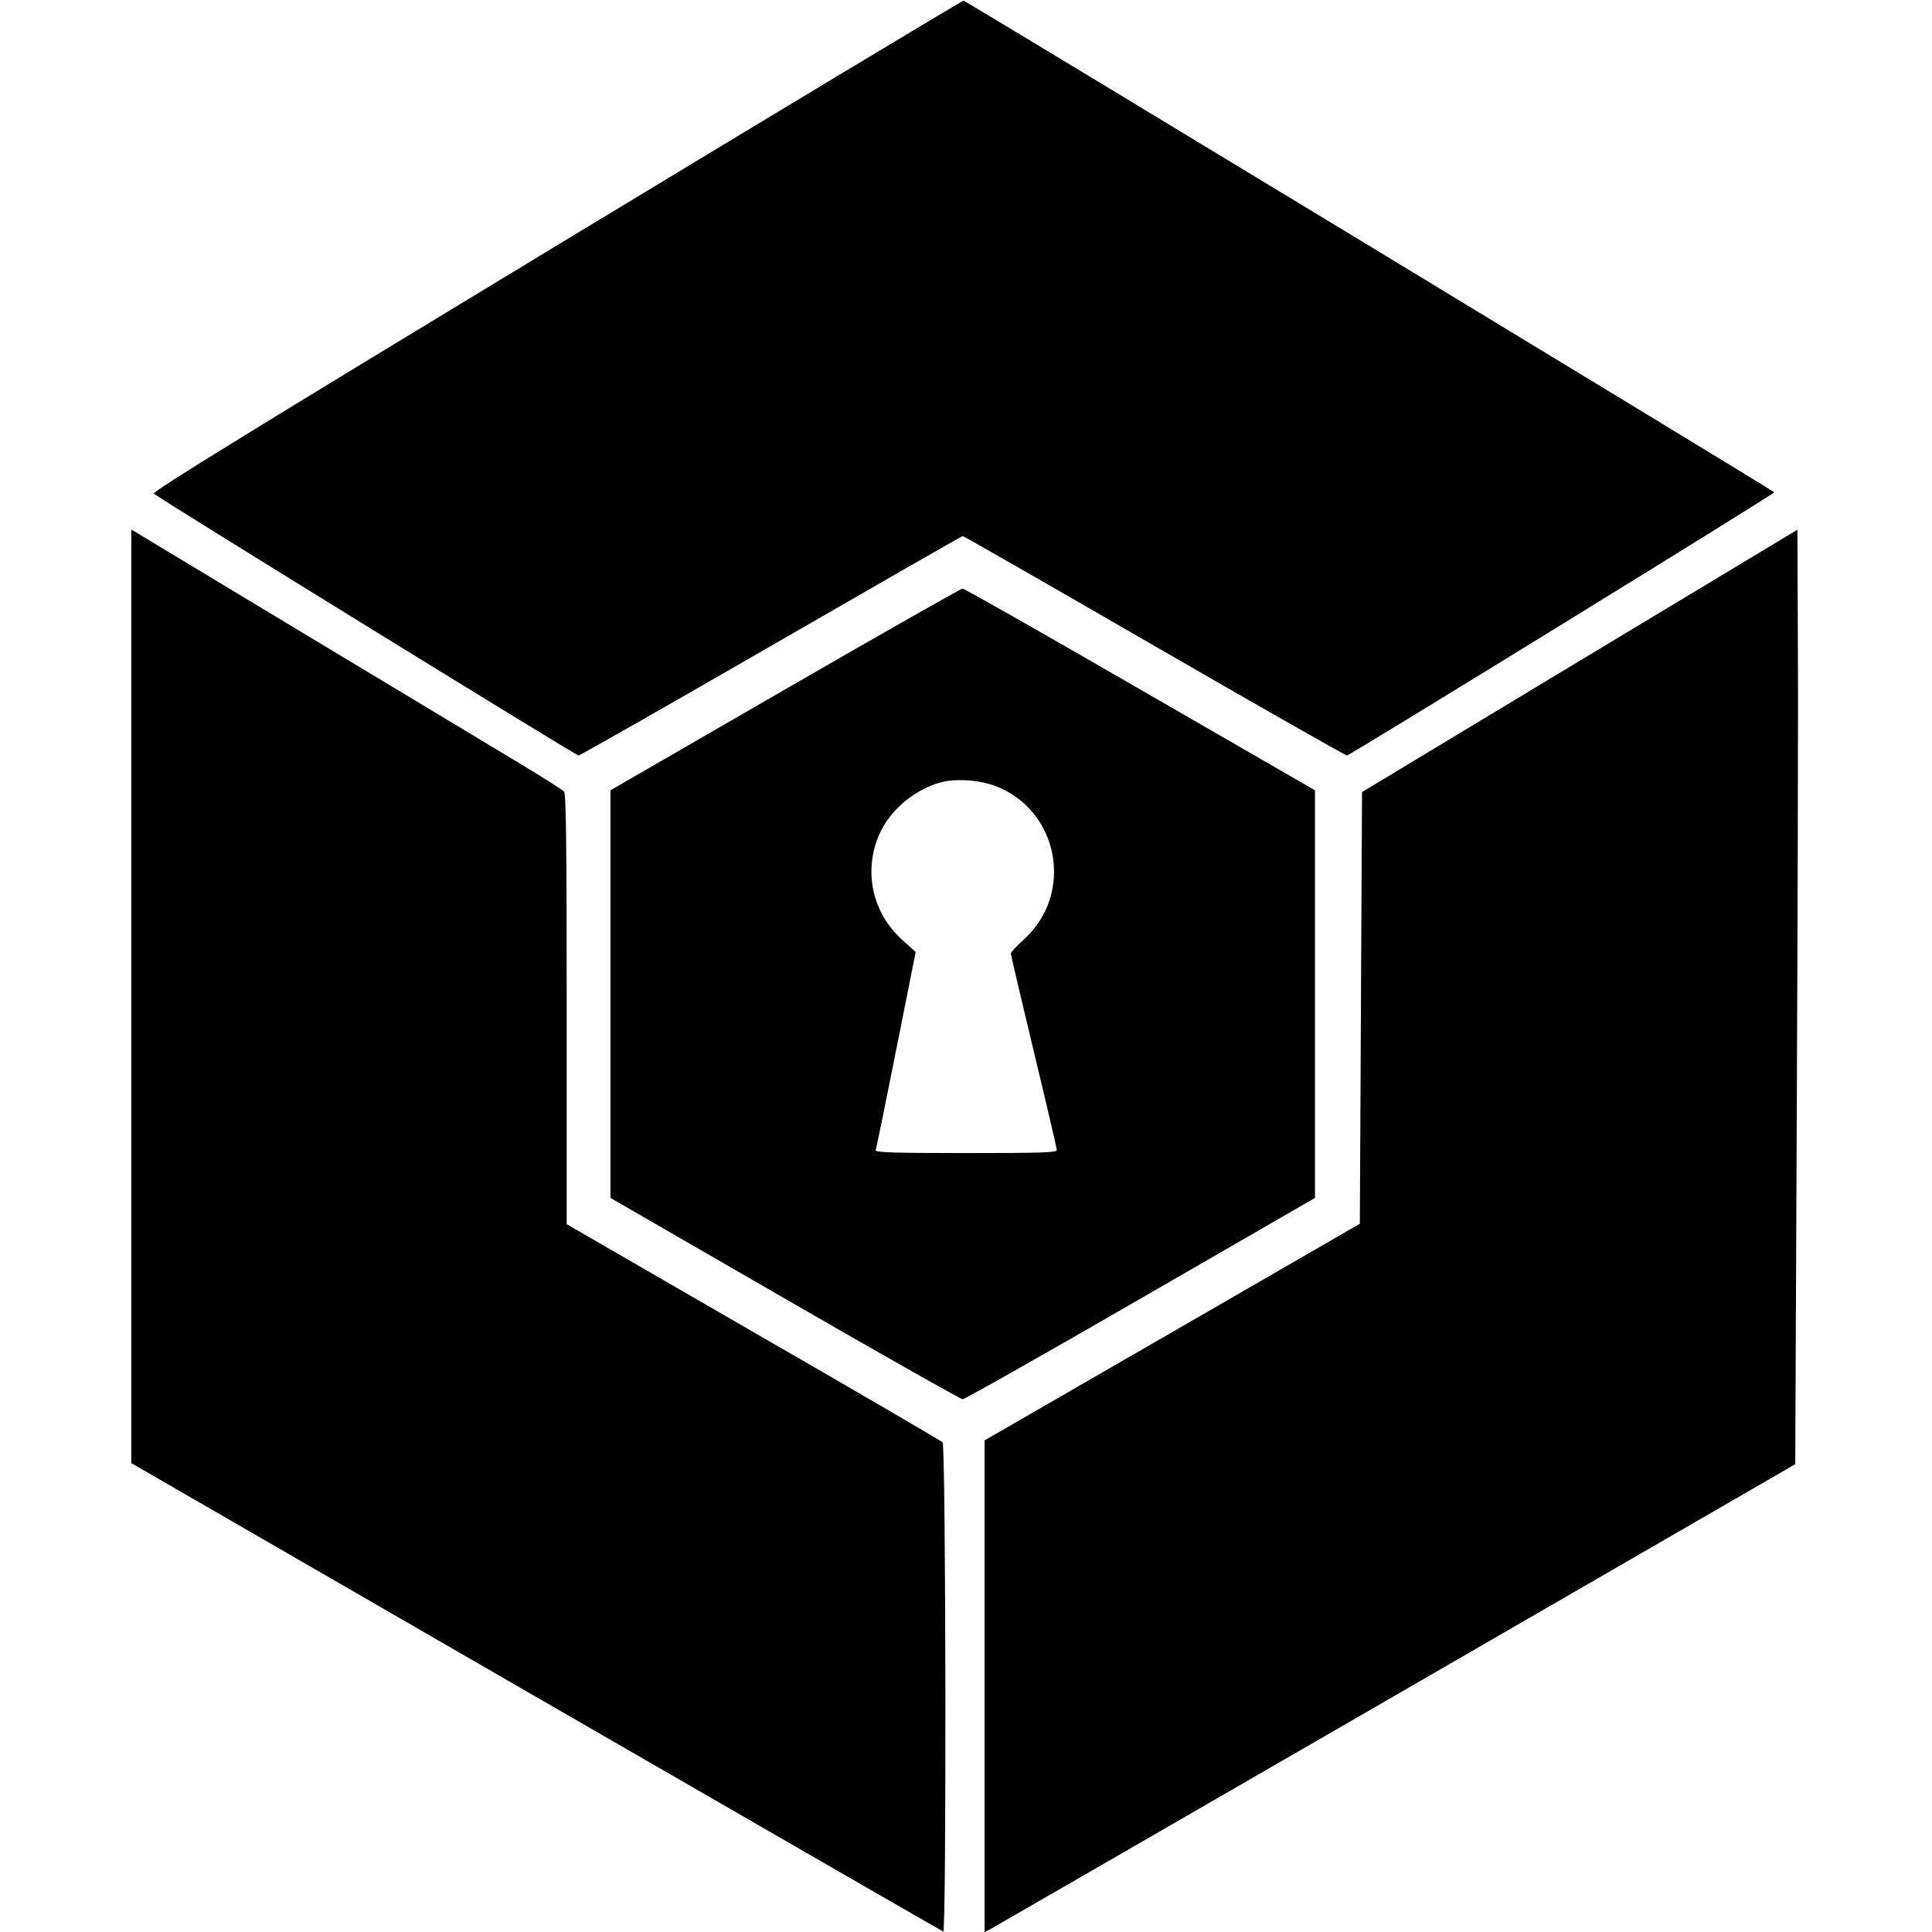 <svg version="1" xmlns="http://www.w3.org/2000/svg" width="1177.333" height="1177.333" viewBox="0 0 883 883"><path d="M254.3 112.3c-140.5 85.1-184.9 112.5-184 113.3 2 2 193 119.7 194.1 119.7.6 0 40.2-22.5 88-50.1S439.6 245 440 245c.4 0 39.9 22.6 87.6 50.2 47.8 27.6 87.4 50.1 88 50.1 1.2 0 195.3-119.5 195.3-120.3C811 224.5 442.2.9 440.4.3c-.5-.1-84.2 50.3-186.1 112zM60 455.4v213.3l185.1 106.9c101.8 58.8 185.5 107 186 107.2 1.5.6 1.2-222.1-.3-223.6-.7-.7-39.6-23.4-86.5-50.4L259 559.5v-98c0-77-.3-98.5-1.2-99.7-.7-.8-10.3-6.9-21.3-13.5s-55.2-33.2-98.2-59.1L60 242v213.4zM722 302l-99.5 60-.5 98.6-.5 98.7-85.7 49.5-85.8 49.5v224.8l2.8-1.5c1.5-.8 84.8-48.9 185.2-106.9l182.5-105.5.7-161.8c.4-89.1.7-185.2.5-213.6l-.2-51.7L722 302z"/><path d="M358.8 315.1L279 361.2v186.3l79.7 46c43.8 25.3 80.4 46 81.3 46 .9 0 37.5-20.7 81.3-46l79.7-46V361.2l-79.9-46.1c-43.9-25.4-80.4-46.1-81.2-46.1-.8.1-37.3 20.8-81.1 46.1zm95.8 44c29.3 10.9 36.6 49.2 13.4 70.2-3.3 3-6 5.9-6 6.5 0 .6 4.7 20.7 10.5 44.8 5.8 24 10.5 44.3 10.5 45 0 1.2-7.3 1.4-41.6 1.4-32.9 0-41.5-.3-41.2-1.3.3-.6 4.5-21.3 9.4-45.9l8.9-44.7-6.2-5.6c-14.3-12.9-18.1-33.1-9.4-50.3 5.6-10.9 17.9-20.1 29.7-22.2 6.5-1.1 15.7-.2 22 2.1z"/></svg>
